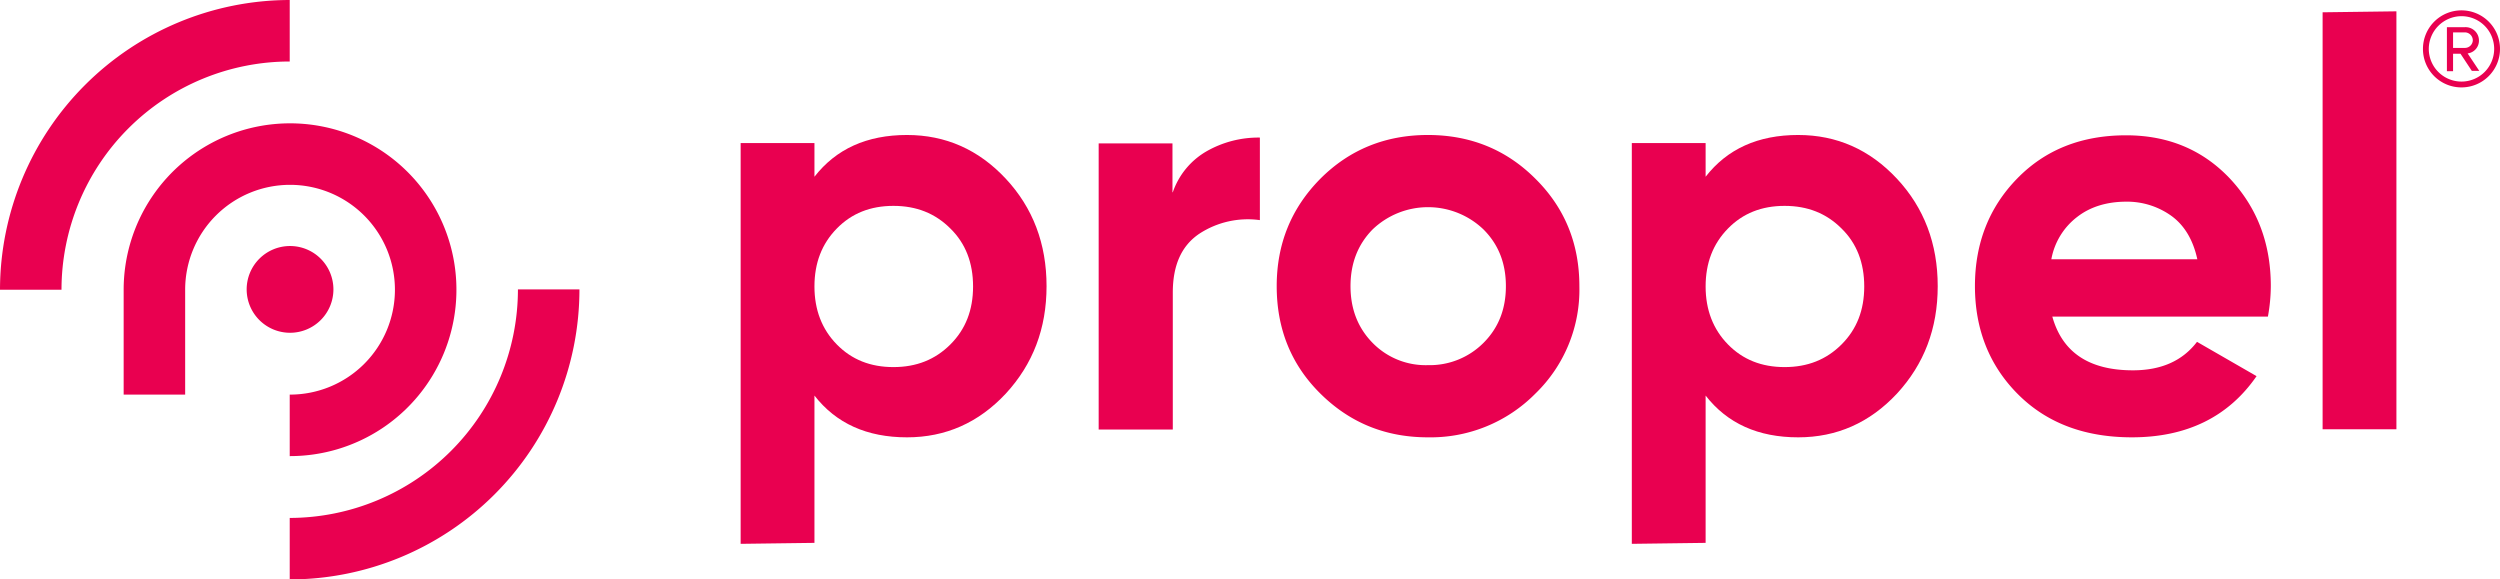 <svg id="Layer_1" data-name="Layer 1" xmlns="http://www.w3.org/2000/svg" viewBox="0 0 772.3 179"><defs><style>.cls-1{fill:#e90050;}</style></defs><g id="Layer_4" data-name="Layer 4"><path class="cls-1" d="M263.6,266a13.4,13.4,0,1,0-13.4,13.4A13.4,13.4,0,0,0,263.6,266" transform="translate(-160.6 -176.6)"/><path class="cls-1" d="M250.1,317.5v-19a32.4,32.4,0,1,0-32.3-32.4v32.4h-19V266.1a51.4,51.4,0,1,1,51.3,51.4Z" transform="translate(-160.6 -176.6)"/><path class="cls-1" d="M179.6,266.1h-19a89.666,89.666,0,0,1,89.5-89.5v19A70.546,70.546,0,0,0,179.6,266.1Z" transform="translate(-160.6 -176.6)"/><path class="cls-1" d="M250.1,355.6v-19A70.632,70.632,0,0,0,320.6,266h19A89.623,89.623,0,0,1,250.1,355.6Z" transform="translate(-160.6 -176.6)"/><path class="cls-1" d="M440.8,218.3c11.9,0,22.1,4.5,30.5,13.5s12.6,20.1,12.6,33.2-4.2,24.1-12.6,33.2c-8.4,9-18.6,13.5-30.5,13.5-12.4,0-21.9-4.3-28.6-12.9v45.5l-22.8.3V220.8h22.8v10.4c6.7-8.6,16.2-12.9,28.6-12.9M419.1,283c4.6,4.7,10.4,7,17.5,7s12.9-2.3,17.6-7,7-10.6,7-17.9-2.3-13.3-7-17.9c-4.7-4.7-10.5-7-17.6-7s-12.9,2.3-17.5,7-6.9,10.6-6.9,17.9c0,7.2,2.3,13.2,6.9,17.9" transform="translate(-160.6 -176.6)"/><path class="cls-1" d="M522.9,236a23.338,23.338,0,0,1,10.5-12.7,32.288,32.288,0,0,1,16.4-4.2v25.5a27.35,27.35,0,0,0-18.7,4.2c-5.5,3.7-8.2,9.7-8.2,18.2v42.3H500V220.9h22.8V236Z" transform="translate(-160.6 -176.6)"/><path class="cls-1" d="M634.9,298.2a45.5,45.5,0,0,1-33.2,13.5c-13.1,0-24.1-4.5-33.2-13.5S555,278.1,555,265s4.5-24.1,13.5-33.2c9-9,20.1-13.5,33.2-13.5s24.2,4.5,33.2,13.5c9.1,9,13.6,20.1,13.6,33.2a44.66,44.66,0,0,1-13.6,33.2m-50.3-15.7a22.908,22.908,0,0,0,17.1,6.9,23.449,23.449,0,0,0,17.2-6.9c4.6-4.6,6.9-10.4,6.9-17.5s-2.3-12.9-6.9-17.5a24.763,24.763,0,0,0-34.3,0c-4.5,4.6-6.8,10.4-6.8,17.5s2.3,12.9,6.8,17.5" transform="translate(-160.6 -176.6)"/><path class="cls-1" d="M716.1,218.3c11.9,0,22.1,4.5,30.5,13.5s12.6,20.1,12.6,33.2-4.2,24.1-12.6,33.2c-8.4,9-18.6,13.5-30.5,13.5-12.4,0-21.9-4.3-28.6-12.9v45.5l-22.8.3V220.8h22.8v10.4c6.7-8.6,16.2-12.9,28.6-12.9M694.4,283c4.6,4.7,10.4,7,17.5,7s12.9-2.3,17.6-7,7-10.6,7-17.9-2.3-13.3-7-17.9c-4.7-4.7-10.5-7-17.6-7s-12.9,2.3-17.5,7-6.9,10.6-6.9,17.9c0,7.2,2.3,13.2,6.9,17.9" transform="translate(-160.6 -176.6)"/><path class="cls-1" d="M794.6,274.4c3.1,11.1,11.4,16.6,24.9,16.6,8.7,0,15.3-2.9,19.8-8.8l18.4,10.6c-8.7,12.6-21.6,18.9-38.5,18.9-14.6,0-26.3-4.4-35.2-13.3-8.8-8.8-13.3-20-13.3-33.4,0-13.3,4.4-24.4,13.1-33.3s19.9-13.3,33.6-13.3c13,0,23.7,4.5,32.1,13.4,8.4,9,12.6,20,12.6,33.2a53.194,53.194,0,0,1-.9,9.4Zm-.3-17.7h45.1c-1.3-6-4-10.5-8-13.4a23.46,23.46,0,0,0-13.9-4.4c-6.1,0-11.2,1.6-15.2,4.7a21.2,21.2,0,0,0-8,13.1" transform="translate(-160.6 -176.6)"/><polygon class="cls-1" points="740.3 3.5 717.5 3.8 717.5 132.6 740.3 132.6 740.3 3.5"/></g><g id="Layer_3" data-name="Layer 3"><path class="cls-1" d="M909.1,191.7A11.9,11.9,0,1,1,921,203.6,11.865,11.865,0,0,1,909.1,191.7Zm1.8,0A10.1,10.1,0,1,0,921,181.6,10.136,10.136,0,0,0,910.9,191.7Zm9.8,1.5h-2.3v5.4h-1.9V185H922a4.129,4.129,0,0,1,4.4,4.1,3.972,3.972,0,0,1-3.5,4l3.6,5.4h-2.3Zm-2.3-6.6v4.8H922a2.438,2.438,0,0,0,2.5-2.3,2.474,2.474,0,0,0-2.5-2.5Z" transform="translate(-160.6 -176.6)"/></g></svg>